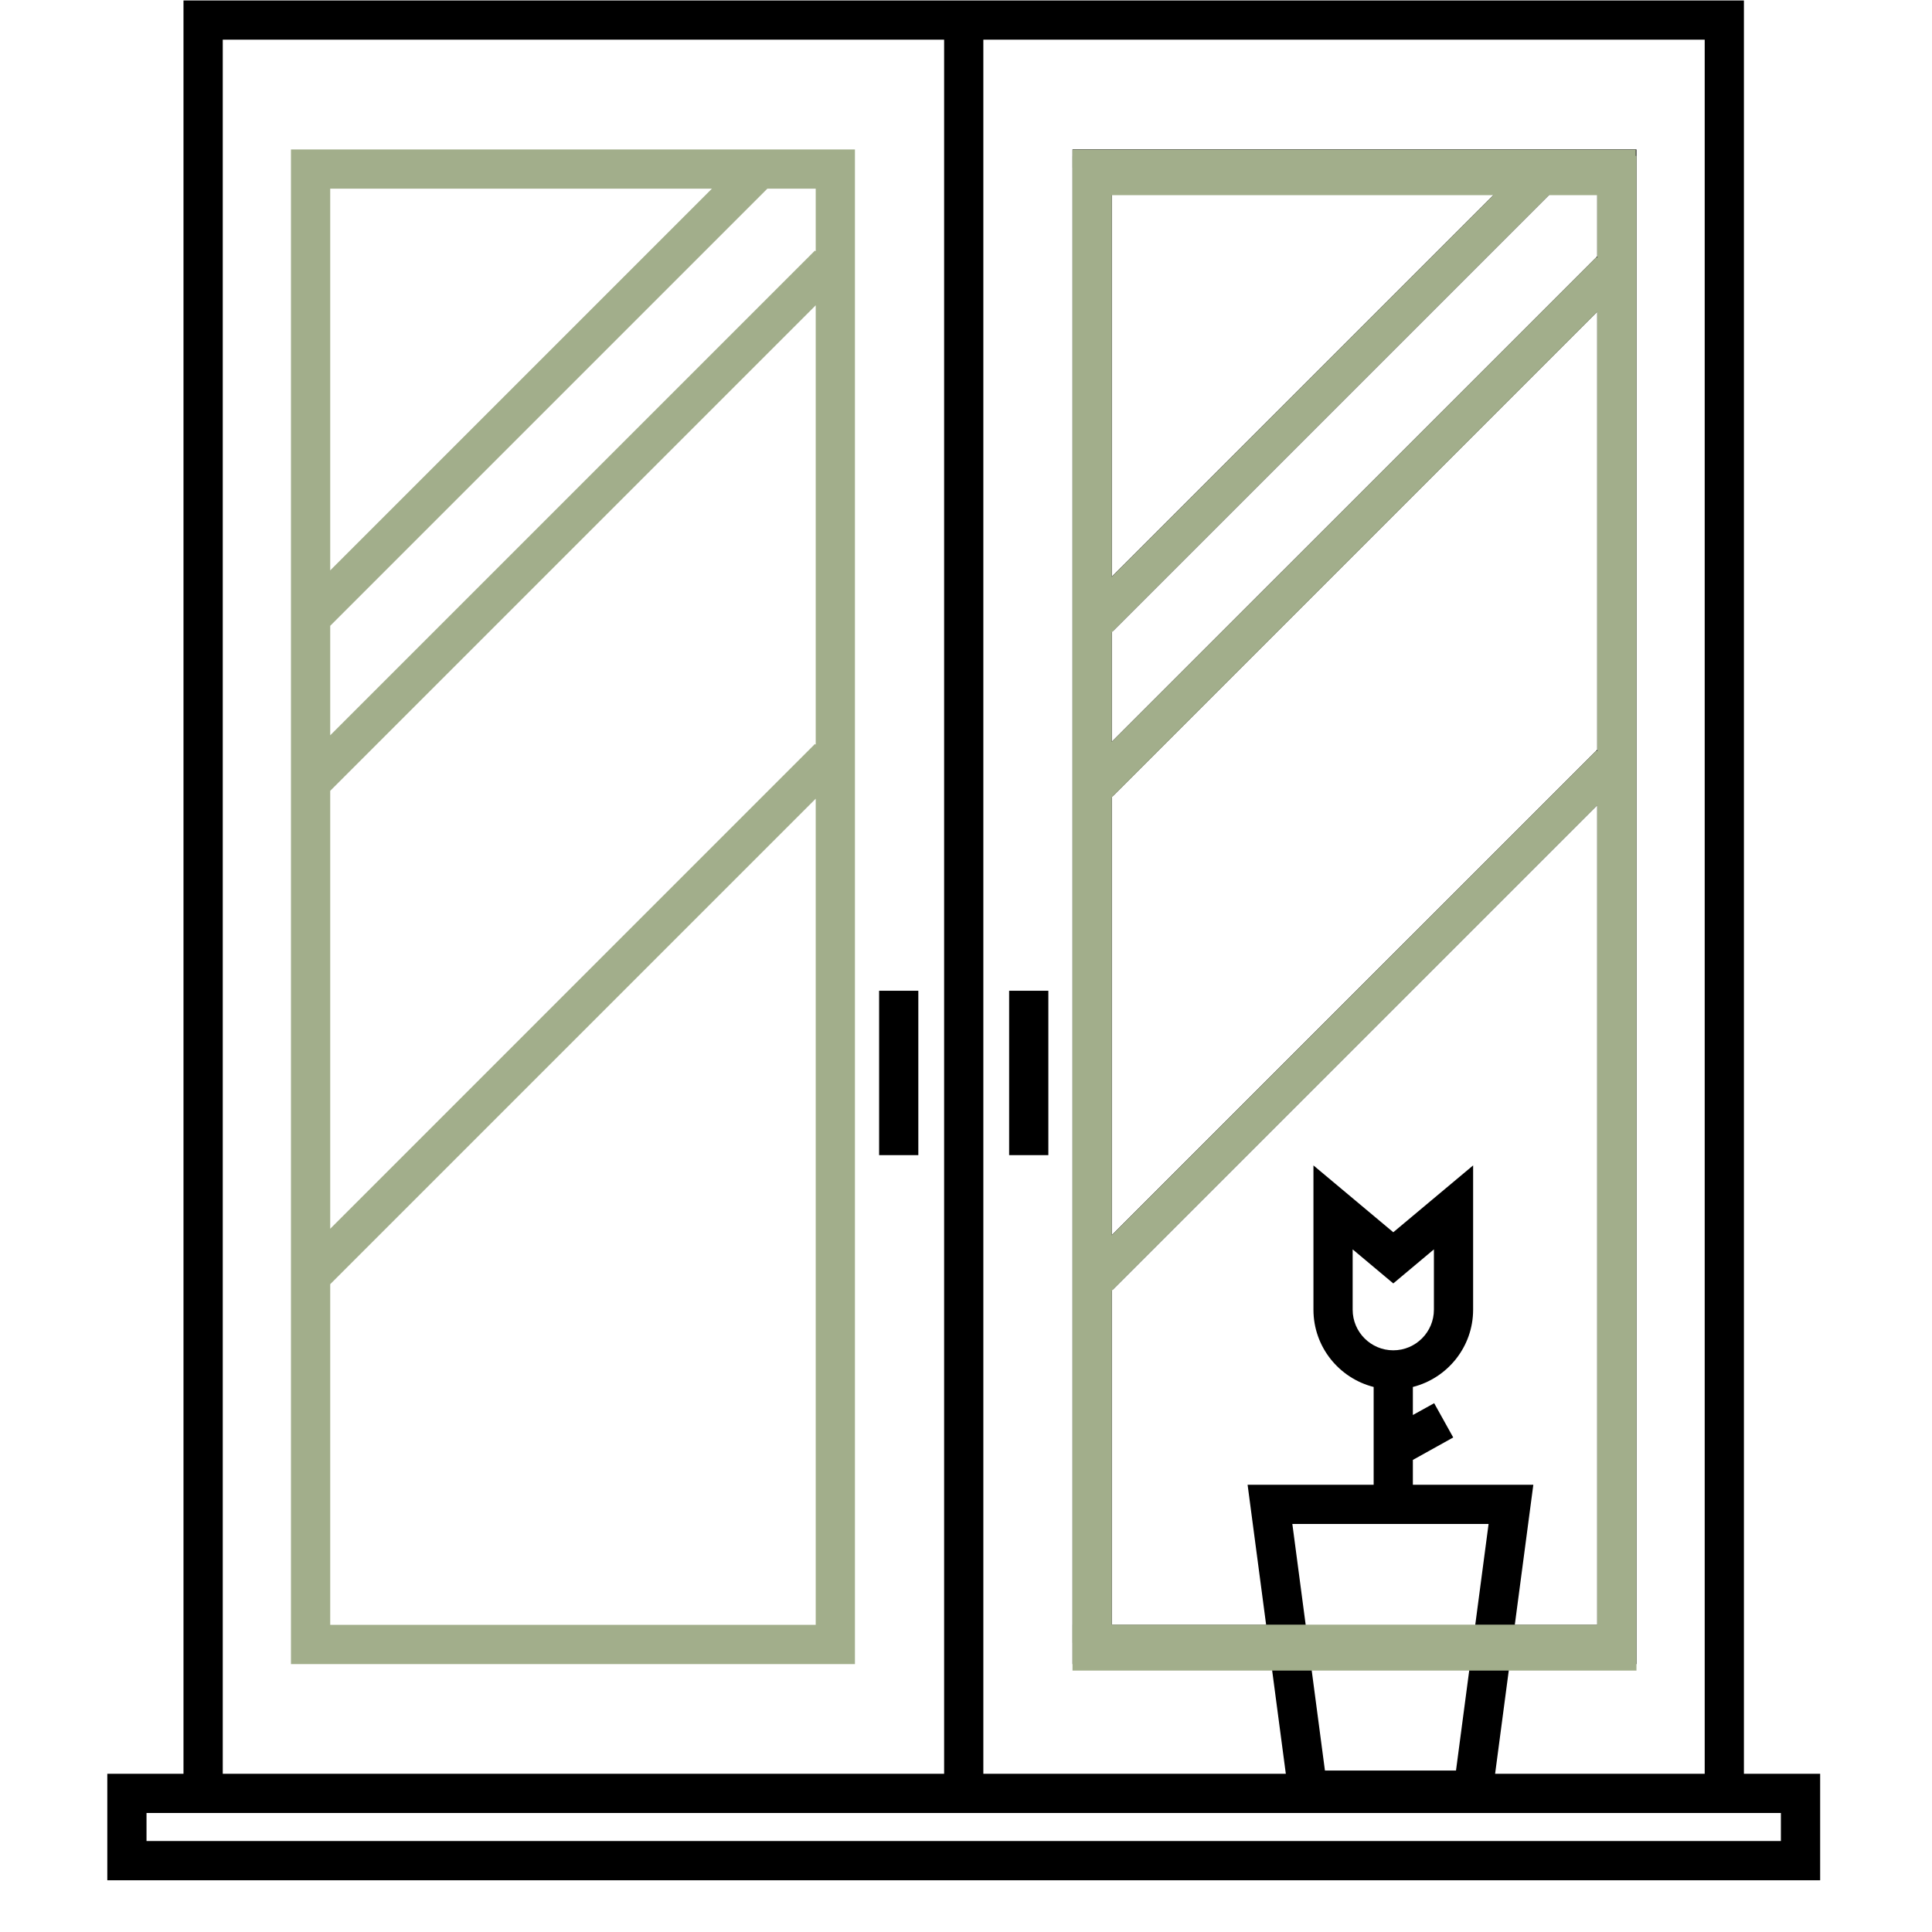 <svg width="37" height="37" viewBox="0 0 37 37" fill="none" xmlns="http://www.w3.org/2000/svg">
<g clip-path="url(#clip0)">
<path d="M5.572 31.869H16.373V2.862H5.572V31.869ZM6.324 15.145L15.622 5.847V14.262L15.607 14.248L6.324 23.532V15.145ZM6.324 31.118V24.594L15.622 15.296V31.118H6.324V31.118ZM15.622 4.813L15.607 4.799L6.324 14.082V11.985L14.696 3.613H15.622V4.813ZM13.634 3.613L6.324 10.923V3.613H13.634Z" fill="#A2AE8B"/>
<path d="M33.398 33.97V0.009H3.514V33.97H2.055V36.009H34.858V33.97H33.398ZM32.647 33.97H28.633L28.911 31.869H31.34V2.861H20.54V31.869H24.347L24.625 33.97H18.832V0.76H32.647V33.97ZM21.305 12.095L29.787 3.613H30.589V4.909L21.291 14.206V12.081L21.305 12.095ZM21.291 11.046V3.613H28.725L21.291 11.046ZM30.589 14.358L21.291 23.655V15.241L21.305 15.255L30.589 5.971V14.358ZM21.291 24.69L21.305 24.704L30.589 15.42V31.118H29.01L29.365 28.435H27.058V27.959L27.831 27.529L27.466 26.873L27.058 27.099V26.562C27.72 26.394 28.212 25.795 28.212 25.082V22.319L26.683 23.599L25.154 22.319V25.082C25.154 25.795 25.645 26.394 26.307 26.562V28.435H23.893L24.248 31.118H21.291L21.291 24.69ZM26.683 25.86C26.254 25.86 25.905 25.511 25.905 25.082V23.927L26.683 24.579L27.461 23.927V25.082C27.461 25.511 27.112 25.86 26.683 25.86ZM28.508 29.186L27.884 33.908H25.374L24.75 29.186H28.508ZM4.266 0.76H18.081V33.97H4.266V0.76ZM34.106 35.258H2.806V34.721H34.106V35.258Z" fill="$main"/>
<path d="M17.587 18.974H16.836V22.122H17.587V18.974Z" fill="$main"/>
<path d="M20.077 18.974H19.326V22.122H20.077V18.974Z" fill="$main"/>
<path d="M20.54 31.994H31.34V2.986H20.54V31.994ZM21.291 15.27L30.589 5.972V14.387L30.575 14.373L21.291 23.657V15.27ZM21.291 31.243V24.719L30.589 15.421V31.243H21.291V31.243ZM30.589 4.938L30.575 4.924L21.291 14.207V12.11L29.663 3.738H30.589V4.938ZM28.601 3.738L21.291 11.048V3.738H28.601Z" fill="#A2AE8B"/>
<rect x="20.54" y="2.865" width="10.787" height="0.35" fill="#A2AE8B"/>
<rect x="20.54" y="31.114" width="10.787" height="0.35" fill="#A2AE8B"/>
</g>
<defs>
<clipPath id="clip0">
<rect width="36" height="36" fill="white" transform="translate(0.456 0.009)"/>
</clipPath>
</defs>
</svg>
